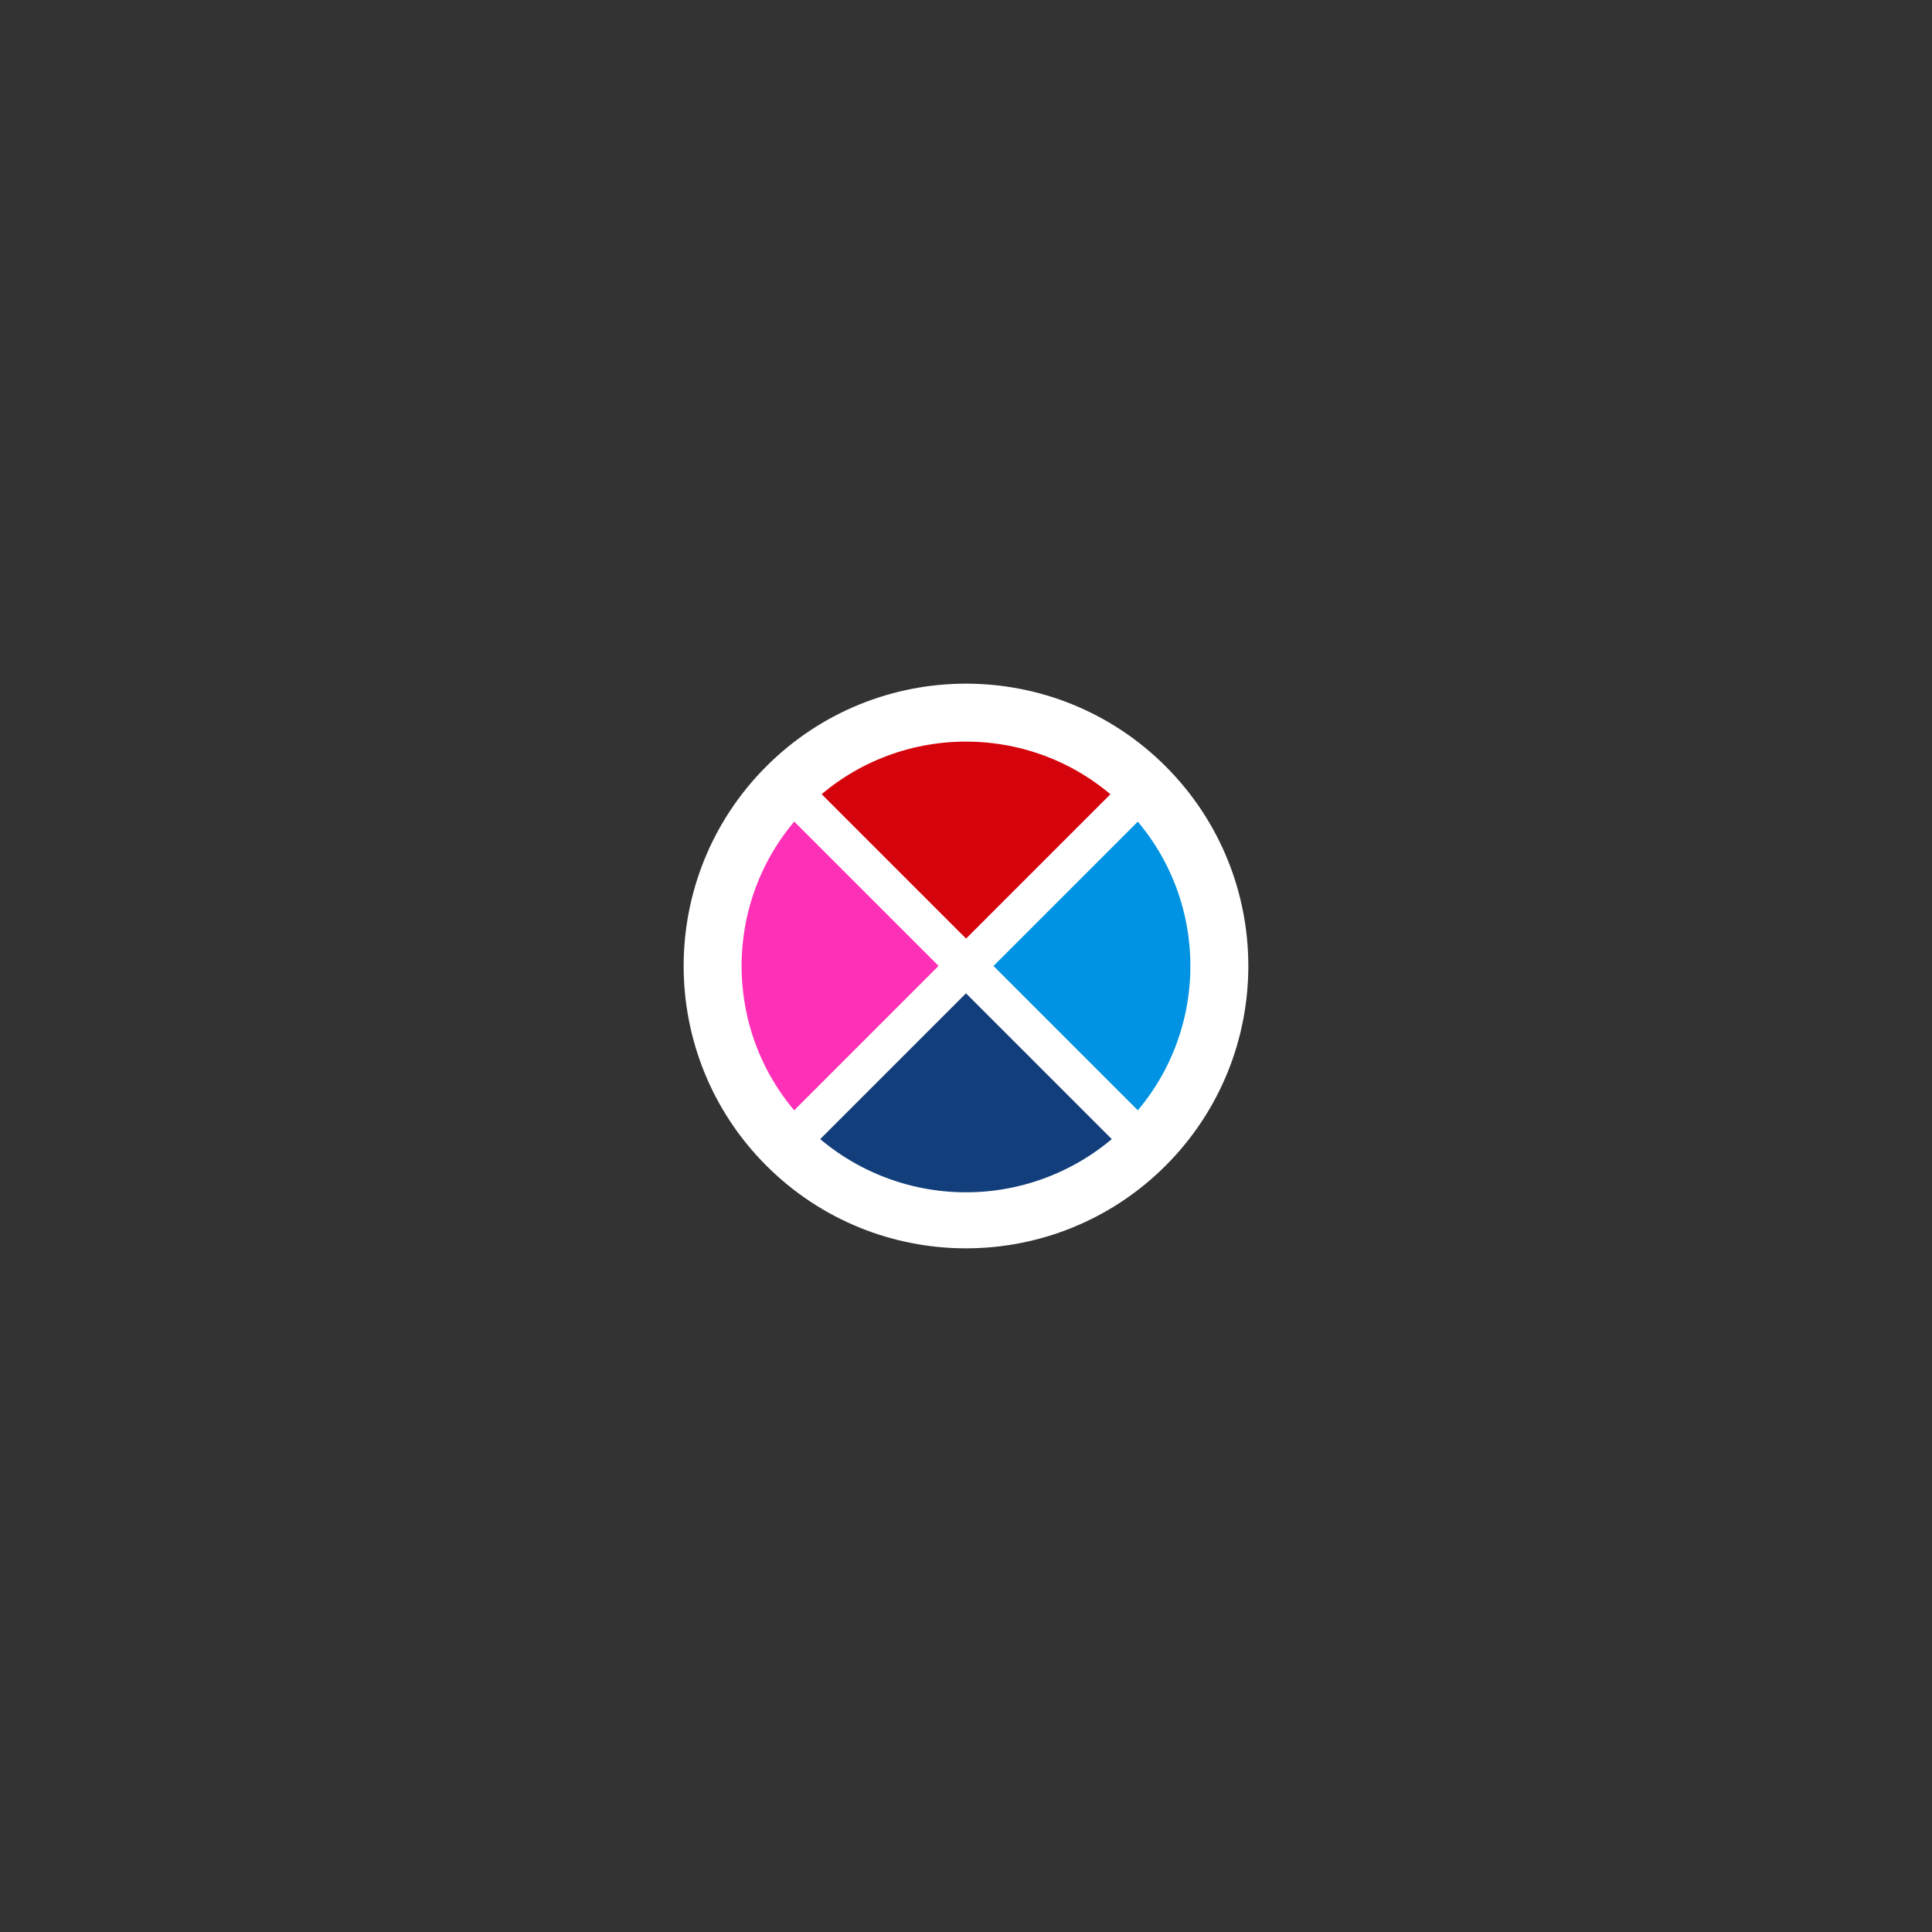 <?xml version="1.0" encoding="UTF-8" standalone="no"?>
<svg
   xmlns:dc="http://purl.org/dc/elements/1.1/"
   xmlns:cc="http://creativecommons.org/ns#"
   xmlns:rdf="http://www.w3.org/1999/02/22-rdf-syntax-ns#"
   xmlns:svg="http://www.w3.org/2000/svg"
   xmlns="http://www.w3.org/2000/svg"
   version="1.1"
   id="svg3880"
   height="50"
   width="50">
  <rect width="100%" height="100%" fill="#333333" stroke="none"/>
  <defs
     id="defs3882" />
  <g
     transform="translate(0,-1002.362)"
     id="layer1">
    <path
       transform="rotate(-45)"
       d="m -702.419,744.132 a 6.357,6.357 0 0 1 -6.357,6.357 l 0,-6.357 z"
       id="path2985"
       style="fill:#0092e3;fill-opacity:1;fill-rule:evenodd;stroke:#ffffff;stroke-width:1;stroke-linecap:butt;stroke-linejoin:miter;stroke-miterlimit:4;stroke-dasharray:none;stroke-opacity:1" />
    <path
       d="m -708.777,737.775 a 6.357,6.357 0 0 1 6.357,6.357 h -6.357 z"
       transform="rotate(-45)"
       style="fill:#d5030b;fill-opacity:1;fill-rule:evenodd;stroke:#ffffff;stroke-width:1;stroke-linecap:butt;stroke-linejoin:miter;stroke-miterlimit:4;stroke-dasharray:none;stroke-opacity:1"
       id="path2987" />
    <path
       d="m -715.134,744.132 a 6.357,6.357 0 0 1 6.357,-6.357 l 0,6.357 z"
       transform="rotate(-45)"
       id="path2989"
       style="opacity:1;vector-effect:none;fill:#ff30b8;fill-opacity:1;fill-rule:evenodd;stroke:#ffffff;stroke-width:1;stroke-linecap:butt;stroke-linejoin:miter;stroke-miterlimit:4;stroke-dasharray:none;stroke-dashoffset:0;stroke-opacity:1" />
    <circle
       r="6.557"
       cy="744.132"
       cx="-708.777"
       transform="rotate(-45)"
       id="path3814"
       style="fill:none;stroke:#ffffff;stroke-width:1.5;stroke-miterlimit:4;stroke-dasharray:none;stroke-opacity:1" />
    <path
       transform="rotate(-45)"
       d="m -708.777,750.489 a 6.357,6.357 0 0 1 -4.495,-1.862 6.357,6.357 0 0 1 -1.862,-4.495 l 6.357,0 z"
       id="path2989-6"
       style="opacity:1;vector-effect:none;fill:#123f7b;fill-opacity:1;fill-rule:evenodd;stroke:#ffffff;stroke-width:1;stroke-linecap:butt;stroke-linejoin:miter;stroke-miterlimit:4;stroke-dasharray:none;stroke-dashoffset:0;stroke-opacity:1" />
  </g>
</svg>
